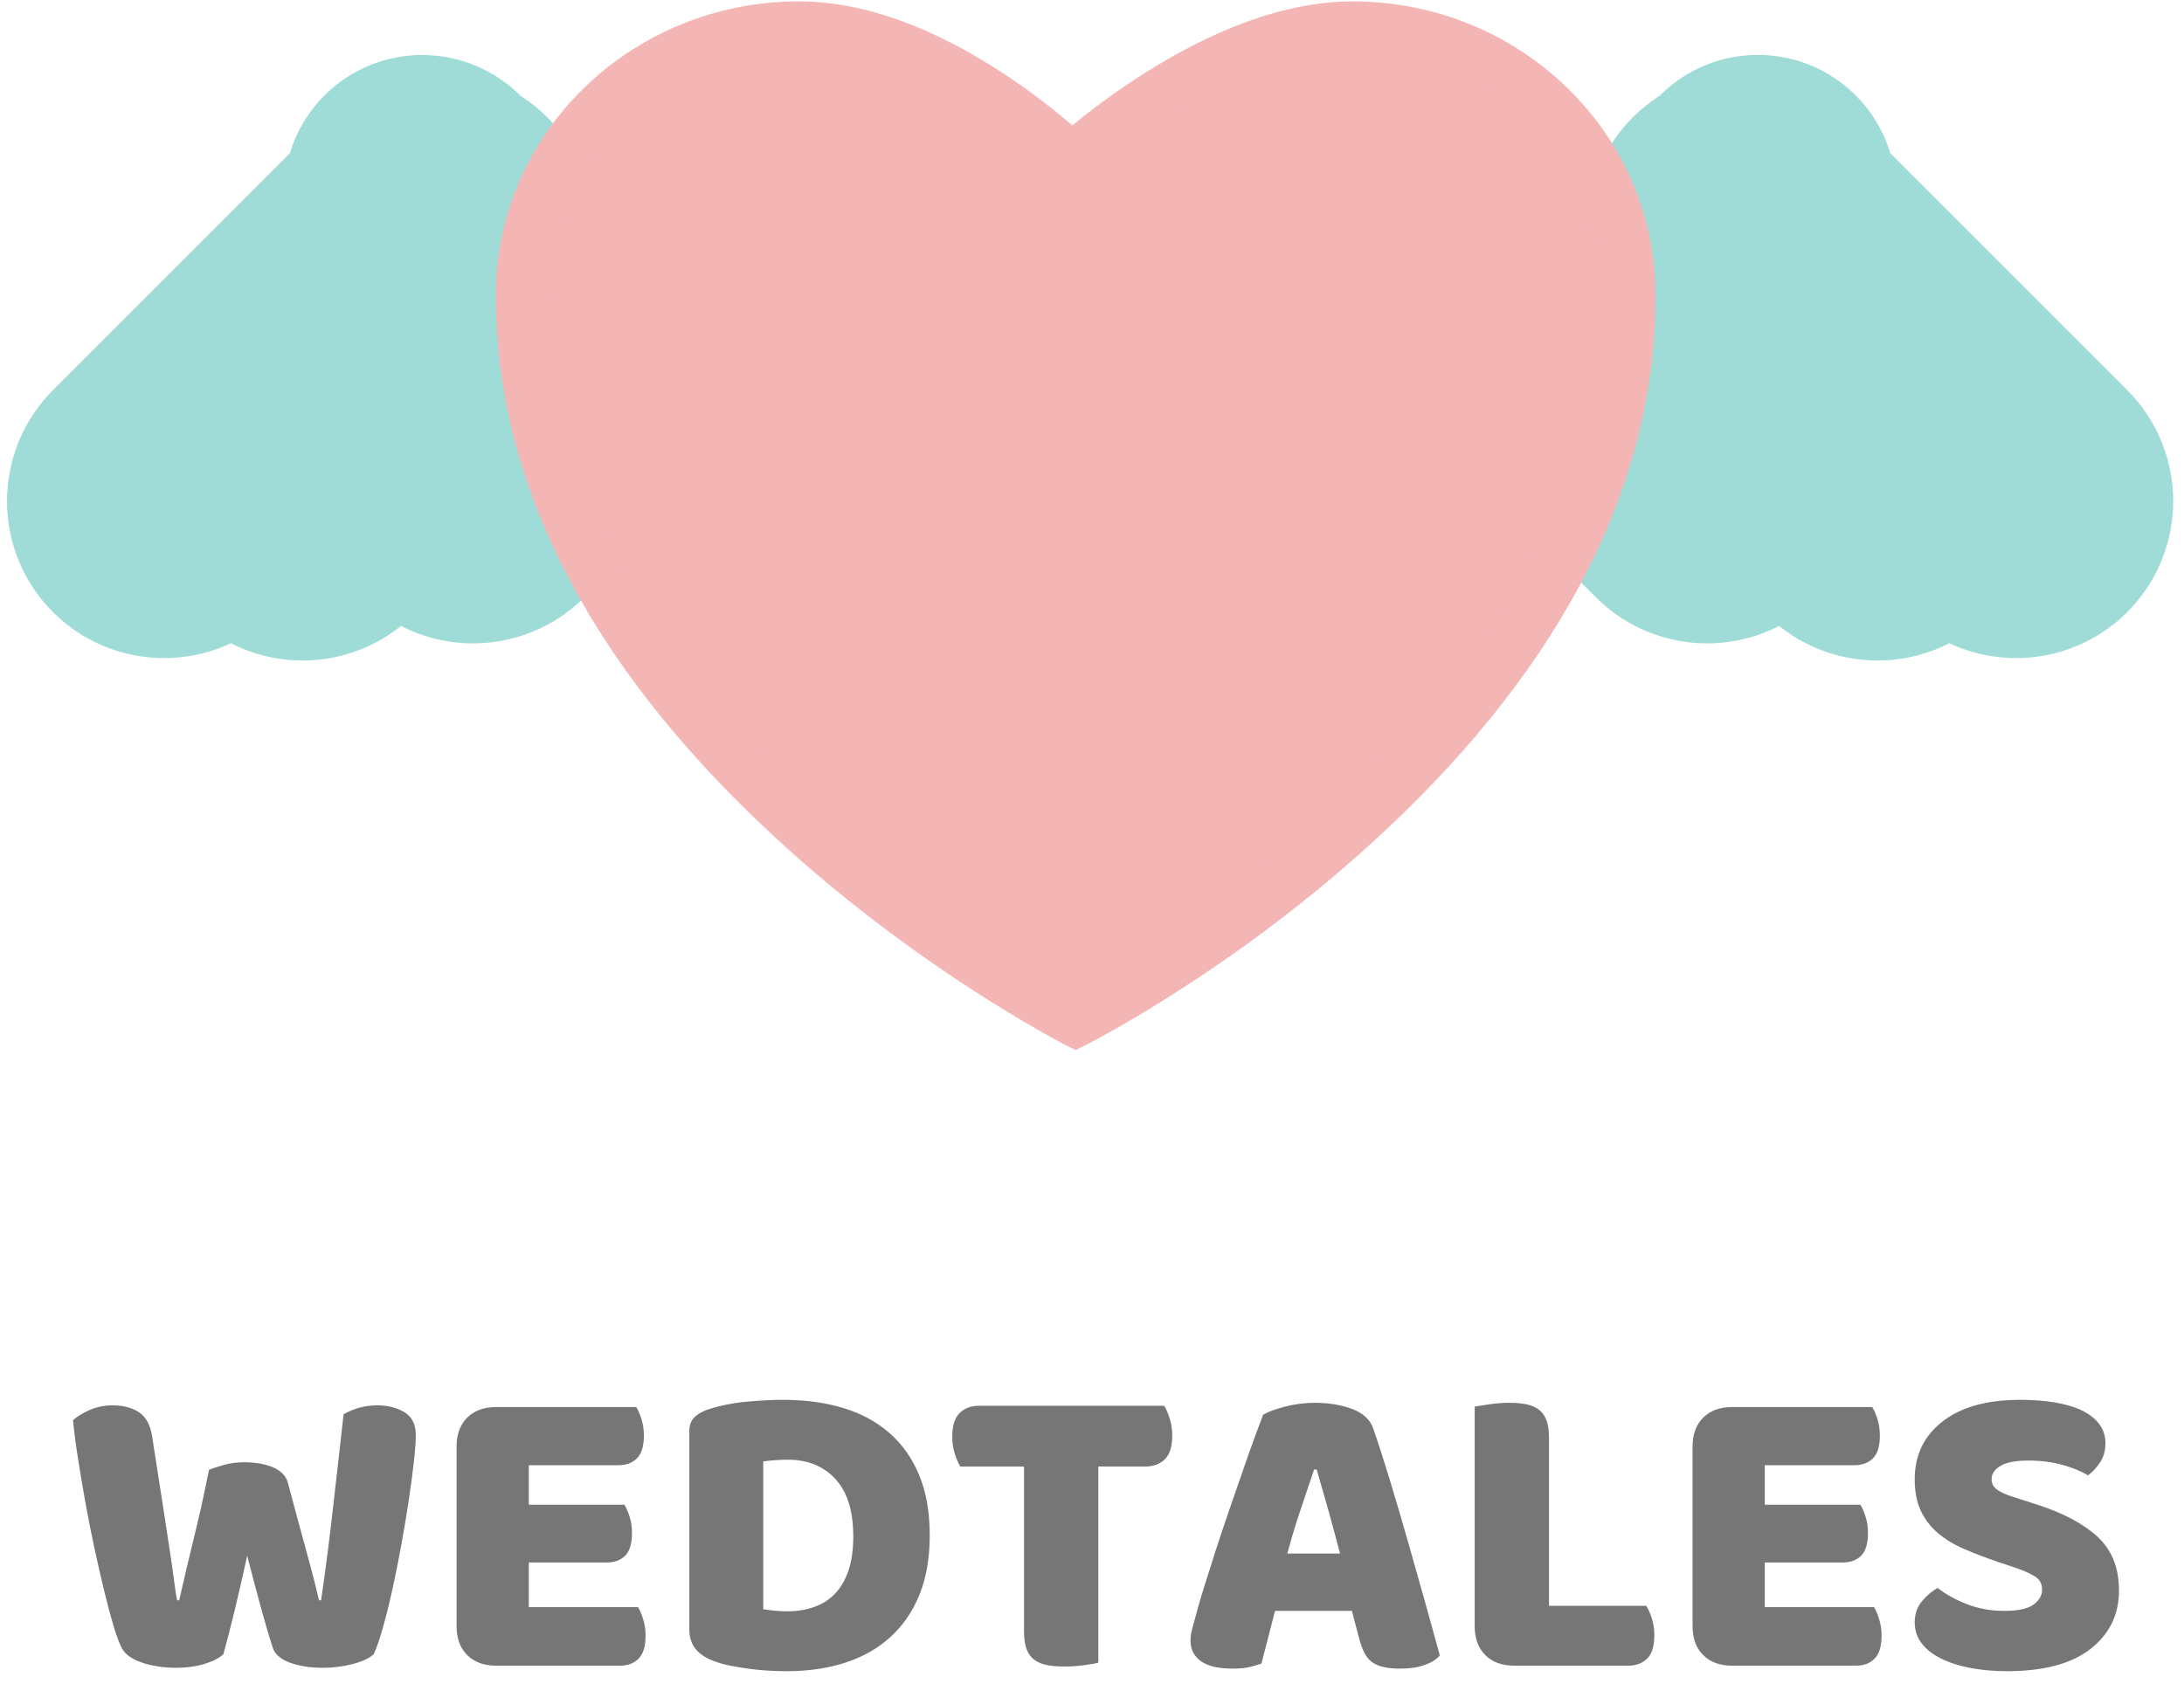 <?xml version="1.0" encoding="UTF-8" standalone="no"?>
<svg width="118px" height="91px" viewBox="0 0 118 91" version="1.1" xmlns="http://www.w3.org/2000/svg" xmlns:xlink="http://www.w3.org/1999/xlink">
    <!-- Generator: Sketch 41.2 (35397) - http://www.bohemiancoding.com/sketch -->
    <title>logo-loading</title>
    <desc>Created with Sketch.</desc>
    <defs></defs>
    <g id="Template1" stroke="none" stroke-width="1" fill="none" fill-rule="evenodd">
        <g id="logo-loading" transform="translate(-0.785, -1)">
            <g id="logo" transform="translate(0.258, 0.602)">
                <path d="M101.388,9.416 L114.447,22.475 C117.212,25.24 117.212,29.713 114.453,32.473 C112.116,34.809 108.536,35.165 105.817,33.532 C103.082,35.309 99.379,35.005 96.98,32.605 L96.831,32.456 C94.076,34.4 90.232,34.144 87.764,31.676 L83.558,27.47 C83.371,27.284 83.198,27.09 83.037,26.889 C82.241,26.596 81.494,26.129 80.855,25.49 C78.495,23.13 78.491,19.29 80.857,16.924 L88.691,9.09 C88.979,8.616 89.328,8.168 89.738,7.758 C90.147,7.349 90.594,7.001 91.068,6.713 L91.219,6.561 C93.584,4.197 97.421,4.195 99.785,6.56 C100.601,7.376 101.136,8.368 101.388,9.416 Z" id="Fill-1" fill="#9FDCD7"></path>
                <path d="M96.989,30.604 L96.011,31.294 C93.786,32.865 90.717,32.619 88.769,30.671 L84.563,26.464 C84.415,26.316 84.275,26.161 84.145,25.999 L83.899,25.692 L83.529,25.555 C82.907,25.326 82.341,24.965 81.86,24.485 C80.054,22.678 80.053,19.739 81.862,17.93 L89.817,9.974 L89.906,9.828 C90.139,9.444 90.419,9.087 90.743,8.763 C91.066,8.44 91.422,8.161 91.805,7.928 L91.952,7.839 L92.225,7.567 C94.035,5.757 96.971,5.756 98.78,7.565 C99.391,8.175 99.808,8.927 100.006,9.749 L100.099,10.138 L113.442,23.481 C115.651,25.689 115.652,29.263 113.448,31.467 C111.609,33.306 108.753,33.637 106.549,32.313 L105.788,31.856 L105.043,32.34 C102.828,33.779 99.874,33.489 97.985,31.6 L97.836,31.451 L96.989,30.604 Z M100.791,5.555 C97.871,2.635 93.134,2.636 90.214,5.556 C89.659,5.923 89.174,6.311 88.733,6.752 C88.29,7.195 87.901,7.68 87.57,8.2 L79.851,15.919 C76.932,18.839 76.933,23.579 79.85,26.496 C80.527,27.173 81.317,27.706 82.179,28.077 C82.299,28.213 82.423,28.346 82.552,28.475 L86.759,32.681 C89.409,35.332 93.432,35.888 96.655,34.222 C99.269,36.326 102.886,36.677 105.846,35.157 C109.035,36.655 112.898,36.038 115.458,33.478 C118.773,30.162 118.771,24.789 115.452,21.47 L102.66,8.678 C102.308,7.508 101.673,6.437 100.791,5.555 Z" id="Stroke-3" fill="#9FDCD7"></path>
                <path d="M17.462,9.416 L4.402,22.475 C1.638,25.24 1.638,29.713 4.397,32.473 C6.733,34.809 10.314,35.165 13.033,33.532 C15.768,35.309 19.47,35.005 21.87,32.605 L22.019,32.456 C24.774,34.4 28.618,34.144 31.086,31.676 L35.292,27.47 C35.478,27.284 35.652,27.09 35.813,26.889 C36.609,26.596 37.356,26.129 37.995,25.49 C40.355,23.13 40.359,19.29 37.993,16.924 L30.159,9.09 C29.871,8.616 29.522,8.168 29.112,7.758 C28.703,7.349 28.256,7.001 27.782,6.713 L27.63,6.561 C25.266,4.197 21.429,4.195 19.064,6.56 C18.248,7.376 17.714,8.368 17.462,9.416 Z" id="Fill-4" fill="#9FDCD7"></path>
                <path d="M3.397,21.47 C0.078,24.789 0.076,30.162 3.392,33.478 C5.952,36.038 9.815,36.655 13.004,35.157 C15.964,36.677 19.581,36.326 22.194,34.222 C25.418,35.888 29.441,35.332 32.091,32.681 L36.297,28.475 C36.427,28.346 36.551,28.213 36.671,28.077 C37.533,27.706 38.322,27.173 39,26.496 C41.917,23.579 41.918,18.839 38.998,15.919 L31.279,8.2 C30.948,7.68 30.559,7.195 30.117,6.753 C29.675,6.311 29.191,5.923 28.672,5.592 C25.715,2.636 20.979,2.635 18.059,5.555 C17.177,6.437 16.541,7.508 16.189,8.678 L3.397,21.47 Z M5.408,23.481 L18.75,10.138 L18.844,9.749 C19.042,8.927 19.459,8.175 20.07,7.565 C21.879,5.756 24.815,5.757 26.625,7.567 L26.777,7.718 L26.898,7.84 L27.044,7.928 C27.427,8.161 27.783,8.44 28.106,8.763 C28.431,9.087 28.711,9.444 28.944,9.828 L29.032,9.974 L36.988,17.93 C38.797,19.739 38.796,22.678 36.989,24.485 C36.509,24.965 35.942,25.326 35.321,25.555 L34.951,25.692 L34.704,25.999 C34.574,26.161 34.435,26.316 34.287,26.464 L30.08,30.671 C28.133,32.619 25.064,32.865 22.839,31.294 L21.861,30.604 L20.864,31.6 C18.975,33.489 16.022,33.779 13.807,32.34 L13.062,31.856 L12.3,32.313 C10.097,33.637 7.241,33.306 5.402,31.467 C3.198,29.263 3.199,25.689 5.408,23.481 Z" id="Stroke-5" fill="#9FDCD7"></path>
                <path d="M43.691,1.896 C35.431,1.896 28.736,8.366 28.736,16.347 C28.736,40.208 58.646,55.552 58.646,55.552 C58.646,55.552 88.557,40.418 88.557,16.347 C88.557,8.366 81.861,1.896 73.602,1.896 C66.187,1.896 58.441,9.069 58.441,9.069 C58.441,9.069 51.105,1.896 43.691,1.896 Z" id="Fill-6" fill="#F4B5B5"></path>
                <path d="M58.091,6.858 C57.045,5.982 55.88,5.108 54.621,4.29 C50.96,1.912 47.259,0.474 43.691,0.474 C34.657,0.474 27.314,7.57 27.314,16.347 C27.314,27.257 33.119,37.181 42.733,45.948 C46.067,48.988 49.634,51.672 53.201,53.976 C54.451,54.783 55.612,55.486 56.657,56.081 C57.025,56.291 57.352,56.472 57.635,56.625 C57.808,56.718 57.93,56.782 57.997,56.817 L58.642,57.147 L59.288,56.82 C59.355,56.786 59.477,56.723 59.651,56.631 C59.934,56.48 60.262,56.3 60.629,56.093 C61.674,55.504 62.836,54.809 64.086,54.009 C67.655,51.724 71.222,49.058 74.557,46.028 C84.173,37.294 89.978,27.349 89.978,16.347 C89.978,7.57 82.636,0.474 73.602,0.474 C73.263,0.474 72.922,0.487 72.578,0.513 C69.308,0.762 65.895,2.143 62.486,4.277 C61.185,5.093 59.973,5.964 58.88,6.837 C58.736,6.953 58.597,7.065 58.464,7.174 C58.348,7.074 58.223,6.968 58.091,6.858 Z M58.065,53.611 C57.065,53.041 55.948,52.365 54.744,51.587 C51.301,49.364 47.858,46.773 44.649,43.847 C35.569,35.567 30.157,26.316 30.157,16.347 C30.157,9.162 36.206,3.317 43.691,3.317 C46.61,3.317 49.83,4.569 53.072,6.674 C54.229,7.426 55.304,8.233 56.267,9.038 C56.602,9.319 56.899,9.579 57.153,9.811 C57.302,9.947 57.401,10.041 57.447,10.085 L58.415,11.031 L59.407,10.112 C59.456,10.066 59.562,9.972 59.72,9.835 C59.988,9.602 60.301,9.341 60.655,9.059 C61.667,8.25 62.792,7.441 63.996,6.687 C67.049,4.775 70.062,3.557 72.794,3.348 C73.067,3.328 73.336,3.317 73.602,3.317 C81.087,3.317 87.135,9.162 87.135,16.347 C87.135,26.408 81.724,35.677 72.646,43.924 C69.438,46.838 65.995,49.411 62.553,51.614 C61.35,52.384 60.233,53.053 59.234,53.616 C59.024,53.734 58.83,53.842 58.65,53.94 C58.47,53.84 58.275,53.731 58.065,53.611 Z" id="Stroke-7" fill="#F4B5B5"></path>
            </g>
            <path d="M12.075,80.432 C12.243,80.355 12.507,80.267 12.866,80.168 C13.226,80.068 13.589,80.019 13.956,80.019 C14.599,80.019 15.134,80.114 15.563,80.305 C15.991,80.497 16.251,80.776 16.343,81.143 C16.511,81.77 16.668,82.355 16.813,82.899 C16.959,83.442 17.1,83.962 17.238,84.459 C17.376,84.956 17.51,85.45 17.64,85.939 C17.77,86.429 17.896,86.941 18.018,87.477 L18.133,87.477 C18.271,86.544 18.393,85.652 18.5,84.803 C18.607,83.954 18.707,83.12 18.798,82.302 C18.89,81.483 18.982,80.673 19.074,79.869 C19.166,79.066 19.257,78.252 19.349,77.425 C19.915,77.104 20.52,76.943 21.162,76.943 C21.728,76.943 22.218,77.066 22.631,77.311 C23.044,77.555 23.25,77.969 23.25,78.55 C23.25,78.886 23.216,79.365 23.147,79.984 C23.078,80.604 22.987,81.296 22.872,82.061 C22.757,82.826 22.623,83.629 22.47,84.471 C22.317,85.312 22.157,86.115 21.988,86.88 C21.82,87.645 21.648,88.337 21.472,88.957 C21.296,89.577 21.132,90.055 20.979,90.391 C20.749,90.605 20.374,90.781 19.854,90.919 C19.334,91.057 18.798,91.126 18.248,91.126 C17.529,91.126 16.921,91.03 16.423,90.839 C15.926,90.647 15.624,90.376 15.517,90.024 C15.318,89.412 15.104,88.685 14.874,87.844 C14.645,87.002 14.4,86.077 14.14,85.067 C13.926,86.062 13.704,87.033 13.474,87.982 C13.245,88.93 13.038,89.733 12.855,90.391 C12.625,90.605 12.281,90.781 11.822,90.919 C11.363,91.057 10.858,91.126 10.308,91.126 C9.619,91.126 8.996,91.03 8.437,90.839 C7.879,90.647 7.516,90.376 7.347,90.024 C7.21,89.749 7.06,89.339 6.9,88.796 C6.739,88.253 6.575,87.634 6.406,86.937 C6.238,86.241 6.066,85.488 5.89,84.677 C5.714,83.866 5.553,83.055 5.408,82.245 C5.263,81.434 5.129,80.642 5.007,79.869 C4.884,79.097 4.792,78.389 4.731,77.747 C4.945,77.548 5.244,77.364 5.626,77.196 C6.009,77.028 6.422,76.943 6.865,76.943 C7.447,76.943 7.925,77.07 8.3,77.322 C8.674,77.575 8.908,77.999 9,78.596 C9.244,80.156 9.447,81.457 9.608,82.497 C9.768,83.537 9.898,84.39 9.998,85.056 C10.097,85.721 10.17,86.238 10.216,86.605 C10.262,86.972 10.308,87.263 10.354,87.477 L10.468,87.477 C10.606,86.865 10.736,86.299 10.858,85.779 C10.981,85.258 11.107,84.734 11.237,84.207 C11.367,83.679 11.501,83.113 11.639,82.508 C11.776,81.904 11.922,81.212 12.075,80.432 Z M25.453,79.169 C25.453,78.512 25.645,77.991 26.027,77.609 C26.41,77.227 26.93,77.035 27.588,77.035 L35.161,77.035 C35.268,77.204 35.363,77.425 35.447,77.701 C35.532,77.976 35.574,78.267 35.574,78.573 C35.574,79.154 35.447,79.567 35.195,79.812 C34.943,80.057 34.61,80.179 34.197,80.179 L29.355,80.179 L29.355,82.313 L34.518,82.313 C34.625,82.482 34.721,82.7 34.805,82.967 C34.889,83.235 34.931,83.522 34.931,83.828 C34.931,84.409 34.809,84.822 34.564,85.067 C34.319,85.312 33.99,85.434 33.577,85.434 L29.355,85.434 L29.355,87.844 L35.252,87.844 C35.36,88.012 35.455,88.234 35.539,88.509 C35.623,88.785 35.665,89.075 35.665,89.381 C35.665,89.963 35.539,90.38 35.287,90.632 C35.034,90.885 34.702,91.011 34.289,91.011 L27.588,91.011 C26.93,91.011 26.41,90.82 26.027,90.437 C25.645,90.055 25.453,89.534 25.453,88.877 L25.453,79.169 Z M42.022,87.959 C42.19,87.989 42.397,88.016 42.642,88.039 C42.887,88.062 43.116,88.073 43.33,88.073 C43.85,88.073 44.328,87.997 44.764,87.844 C45.201,87.691 45.575,87.454 45.889,87.133 C46.203,86.811 46.447,86.394 46.623,85.882 C46.799,85.369 46.887,84.754 46.887,84.035 C46.887,82.658 46.566,81.621 45.923,80.925 C45.281,80.229 44.424,79.881 43.353,79.881 C43.139,79.881 42.921,79.889 42.699,79.904 C42.477,79.919 42.252,79.942 42.022,79.973 L42.022,87.959 Z M43.307,91.309 C43.047,91.309 42.749,91.301 42.412,91.286 C42.076,91.271 41.728,91.24 41.368,91.194 C41.009,91.148 40.649,91.091 40.29,91.022 C39.93,90.953 39.597,90.858 39.291,90.735 C38.45,90.414 38.029,89.856 38.029,89.06 L38.029,78.343 C38.029,78.022 38.117,77.773 38.293,77.598 C38.469,77.422 38.71,77.28 39.016,77.173 C39.674,76.959 40.37,76.817 41.104,76.748 C41.839,76.68 42.496,76.645 43.078,76.645 C44.271,76.645 45.353,76.79 46.325,77.081 C47.296,77.372 48.13,77.819 48.826,78.424 C49.522,79.028 50.062,79.789 50.444,80.707 C50.827,81.625 51.018,82.711 51.018,83.966 C51.018,85.19 50.834,86.257 50.467,87.167 C50.1,88.077 49.576,88.842 48.895,89.462 C48.214,90.081 47.4,90.544 46.451,90.85 C45.503,91.156 44.455,91.309 43.307,91.309 Z M52.67,80.248 C52.563,80.08 52.464,79.85 52.372,79.56 C52.28,79.269 52.234,78.963 52.234,78.642 C52.234,78.045 52.368,77.617 52.636,77.357 C52.903,77.096 53.252,76.966 53.68,76.966 L63.685,76.966 C63.792,77.135 63.892,77.364 63.984,77.655 C64.075,77.946 64.121,78.252 64.121,78.573 C64.121,79.169 63.988,79.598 63.72,79.858 C63.452,80.118 63.104,80.248 62.676,80.248 L60.128,80.248 L60.128,90.85 C59.96,90.896 59.696,90.942 59.337,90.988 C58.977,91.034 58.621,91.057 58.27,91.057 C57.918,91.057 57.608,91.03 57.34,90.976 C57.072,90.923 56.847,90.827 56.663,90.69 C56.48,90.552 56.342,90.361 56.25,90.116 C56.158,89.871 56.112,89.55 56.112,89.152 L56.112,80.248 L52.67,80.248 Z M69.032,77.448 C69.292,77.295 69.686,77.15 70.214,77.012 C70.742,76.875 71.274,76.806 71.809,76.806 C72.574,76.806 73.251,76.917 73.84,77.139 C74.429,77.36 74.808,77.708 74.976,78.183 C75.251,78.978 75.55,79.904 75.871,80.959 C76.192,82.015 76.513,83.105 76.835,84.23 C77.156,85.354 77.47,86.463 77.776,87.557 C78.082,88.651 78.349,89.619 78.579,90.46 C78.395,90.674 78.12,90.846 77.753,90.976 C77.385,91.106 76.949,91.171 76.445,91.171 C76.077,91.171 75.768,91.141 75.515,91.08 C75.263,91.018 75.056,90.927 74.896,90.804 C74.735,90.682 74.605,90.521 74.505,90.322 C74.406,90.123 74.318,89.894 74.242,89.634 L73.828,88.05 L69.675,88.05 C69.552,88.509 69.43,88.984 69.308,89.473 C69.185,89.963 69.063,90.437 68.941,90.896 C68.726,90.973 68.501,91.038 68.264,91.091 C68.026,91.145 67.74,91.171 67.403,91.171 C66.623,91.171 66.045,91.038 65.67,90.77 C65.296,90.502 65.108,90.131 65.108,89.657 C65.108,89.443 65.139,89.228 65.2,89.014 C65.261,88.8 65.33,88.548 65.406,88.257 C65.514,87.844 65.663,87.331 65.854,86.719 C66.045,86.108 66.256,85.446 66.485,84.734 C66.715,84.023 66.959,83.293 67.219,82.543 C67.479,81.793 67.724,81.086 67.954,80.42 C68.183,79.755 68.394,79.162 68.585,78.642 C68.776,78.121 68.925,77.724 69.032,77.448 Z M71.786,80.409 C71.572,81.051 71.331,81.766 71.063,82.554 C70.795,83.342 70.555,84.142 70.34,84.952 L73.186,84.952 C72.972,84.126 72.754,83.319 72.532,82.531 C72.31,81.744 72.107,81.036 71.924,80.409 L71.786,80.409 Z M82.595,91.011 C81.937,91.011 81.417,90.82 81.034,90.437 C80.652,90.055 80.461,89.534 80.461,88.877 L80.461,77.012 C80.629,76.982 80.897,76.94 81.264,76.886 C81.631,76.833 81.983,76.806 82.319,76.806 C82.671,76.806 82.981,76.833 83.249,76.886 C83.517,76.94 83.742,77.035 83.926,77.173 C84.109,77.311 84.247,77.502 84.339,77.747 C84.431,77.991 84.477,78.313 84.477,78.711 L84.477,87.775 L89.732,87.775 C89.839,87.943 89.938,88.169 90.03,88.452 C90.122,88.735 90.168,89.03 90.168,89.336 C90.168,89.948 90.038,90.38 89.778,90.632 C89.517,90.885 89.173,91.011 88.745,91.011 L82.595,91.011 Z M92.233,79.169 C92.233,78.512 92.424,77.991 92.807,77.609 C93.189,77.227 93.709,77.035 94.367,77.035 L101.94,77.035 C102.047,77.204 102.143,77.425 102.227,77.701 C102.311,77.976 102.353,78.267 102.353,78.573 C102.353,79.154 102.227,79.567 101.975,79.812 C101.722,80.057 101.389,80.179 100.976,80.179 L96.134,80.179 L96.134,82.313 L101.298,82.313 C101.405,82.482 101.5,82.7 101.584,82.967 C101.669,83.235 101.711,83.522 101.711,83.828 C101.711,84.409 101.588,84.822 101.344,85.067 C101.099,85.312 100.77,85.434 100.357,85.434 L96.134,85.434 L96.134,87.844 L102.032,87.844 C102.139,88.012 102.235,88.234 102.319,88.509 C102.403,88.785 102.445,89.075 102.445,89.381 C102.445,89.963 102.319,90.38 102.066,90.632 C101.814,90.885 101.481,91.011 101.068,91.011 L94.367,91.011 C93.709,91.011 93.189,90.82 92.807,90.437 C92.424,90.055 92.233,89.534 92.233,88.877 L92.233,79.169 Z M108.756,85.411 C108.083,85.182 107.471,84.949 106.92,84.711 C106.369,84.474 105.895,84.188 105.497,83.851 C105.099,83.514 104.79,83.113 104.568,82.646 C104.346,82.18 104.235,81.61 104.235,80.936 C104.235,79.636 104.736,78.596 105.738,77.816 C106.74,77.035 108.144,76.645 109.949,76.645 C110.607,76.645 111.219,76.691 111.785,76.783 C112.351,76.875 112.837,77.016 113.242,77.207 C113.648,77.399 113.965,77.643 114.195,77.942 C114.424,78.24 114.539,78.588 114.539,78.986 C114.539,79.384 114.447,79.724 114.263,80.007 C114.08,80.29 113.858,80.531 113.598,80.73 C113.261,80.516 112.81,80.328 112.244,80.168 C111.678,80.007 111.058,79.927 110.385,79.927 C109.697,79.927 109.192,80.022 108.871,80.214 C108.549,80.405 108.389,80.646 108.389,80.936 C108.389,81.166 108.488,81.353 108.687,81.499 C108.886,81.644 109.184,81.778 109.582,81.9 L110.798,82.29 C112.236,82.749 113.342,83.335 114.114,84.046 C114.887,84.757 115.273,85.725 115.273,86.949 C115.273,88.249 114.761,89.301 113.736,90.104 C112.711,90.908 111.204,91.309 109.215,91.309 C108.511,91.309 107.857,91.252 107.253,91.137 C106.648,91.022 106.121,90.854 105.669,90.632 C105.218,90.41 104.866,90.135 104.614,89.806 C104.361,89.477 104.235,89.098 104.235,88.67 C104.235,88.226 104.365,87.848 104.625,87.534 C104.885,87.22 105.168,86.98 105.474,86.811 C105.903,87.148 106.427,87.439 107.046,87.683 C107.666,87.928 108.343,88.05 109.077,88.05 C109.827,88.05 110.355,87.936 110.661,87.706 C110.966,87.477 111.119,87.209 111.119,86.903 C111.119,86.597 110.997,86.364 110.752,86.203 C110.508,86.042 110.163,85.886 109.72,85.733 L108.756,85.411 Z" id="WEDTALES" fill="#545454" opacity="0.8"></path>
        </g>
    </g>
</svg>